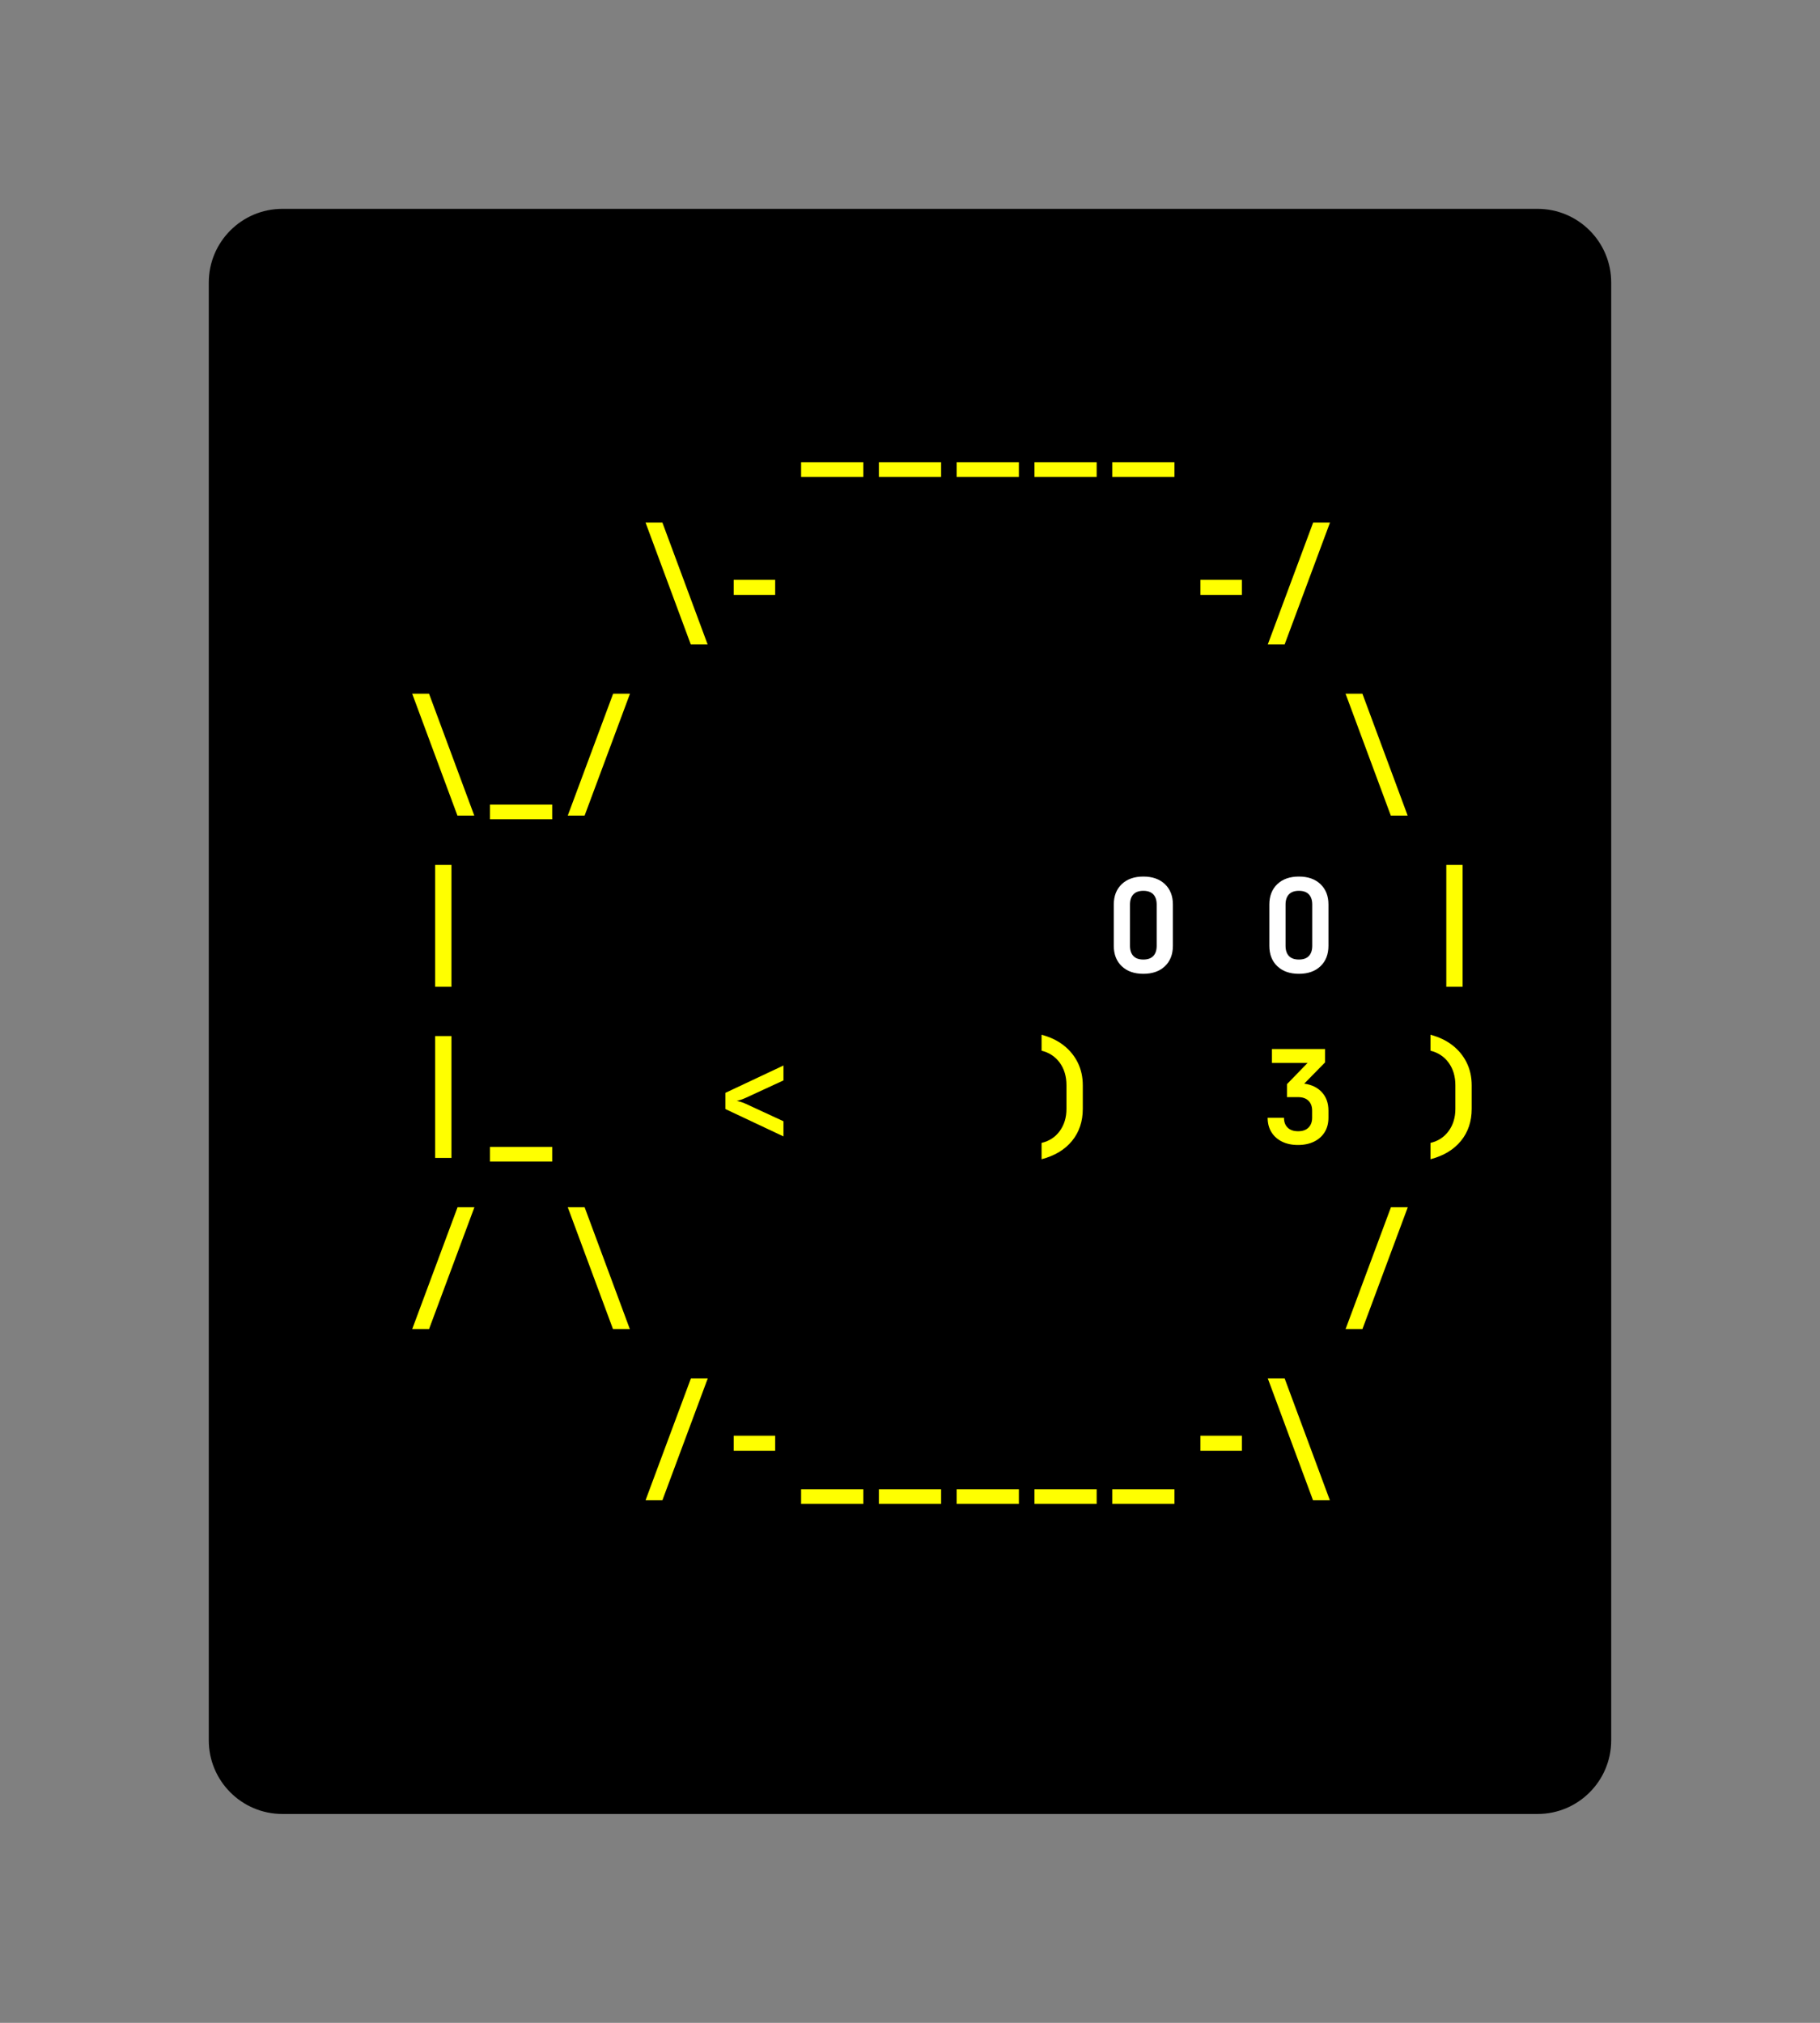 <svg class="typst-doc" viewBox="0 0 123.547 137.275" width="123.547" height="137.275" xmlns="http://www.w3.org/2000/svg" xmlns:xlink="http://www.w3.org/1999/xlink" xmlns:h5="http://www.w3.org/1999/xhtml">
    <rect x="0" y="0" width="123.547" height="137.275" fill="#808080" stroke="none"/>
    <g>
        <g transform="translate(14.173 14.173)">
            <g class="typst-group">
                <g>
                    <g transform="translate(-0 -0)">
                        <path class="typst-shape" fill="#000000" d="M 0 5 C 0 2.239 2.239 0 5 0 L 90.2 0 C 92.961 0 95.2 2.239 95.2 5 L 95.2 103.928 C 95.2 106.689 92.961 108.928 90.2 108.928 L 5 108.928 C 2.239 108.928 0 106.689 0 103.928 Z "/>
                    </g>
                    <g transform="translate(8 19.616)">
                        <g class="typst-group">
                            <g/>
                        </g>
                    </g>
                    <g transform="translate(8 19.616)">
                        <g class="typst-group">
                            <g/>
                        </g>
                    </g>
                    <g transform="translate(8 8)">
                        <g class="typst-group">
                            <g>
                                <g transform="translate(0 8.976)">
                                    <g class="typst-text" transform="scale(1, -1)">
                                        <use xlink:href="#g68CEB5E1F8B5DA62FED1AF3894A6DC39" x="31.68" fill="#ffff00"/>
                                        <use xlink:href="#g68CEB5E1F8B5DA62FED1AF3894A6DC39" x="36.96" fill="#ffff00"/>
                                        <use xlink:href="#g68CEB5E1F8B5DA62FED1AF3894A6DC39" x="42.24" fill="#ffff00"/>
                                        <use xlink:href="#g68CEB5E1F8B5DA62FED1AF3894A6DC39" x="47.52" fill="#ffff00"/>
                                        <use xlink:href="#g68CEB5E1F8B5DA62FED1AF3894A6DC39" x="52.8" fill="#ffff00"/>
                                    </g>
                                </g>
                            </g>
                        </g>
                    </g>
                    <g transform="translate(87.2 8)">
                        <g class="typst-group">
                            <g/>
                        </g>
                    </g>
                    <g transform="translate(8 31.232)">
                        <g class="typst-group">
                            <g/>
                        </g>
                    </g>
                    <g transform="translate(8 31.232)">
                        <g class="typst-group">
                            <g/>
                        </g>
                    </g>
                    <g transform="translate(8 31.232)">
                        <g class="typst-group">
                            <g/>
                        </g>
                    </g>
                    <g transform="translate(8 19.616)">
                        <g class="typst-group">
                            <g>
                                <g transform="translate(0 8.976)">
                                    <g class="typst-text" transform="scale(1, -1)">
                                        <use xlink:href="#gB89C091A677BB504765364DF9A4BB3CD" x="21.12" fill="#ffff00"/>
                                        <use xlink:href="#gC6E1CC4D6C05065C5BE14EB8CD3CBEF1" x="26.4" fill="#ffff00"/>
                                        <use xlink:href="#gC6E1CC4D6C05065C5BE14EB8CD3CBEF1" x="58.08" fill="#ffff00"/>
                                        <use xlink:href="#g6DFD4CB43BBA88802CBD8EAC7B58F918" x="63.36" fill="#ffff00"/>
                                    </g>
                                </g>
                            </g>
                        </g>
                    </g>
                    <g transform="translate(87.2 19.616)">
                        <g class="typst-group">
                            <g/>
                        </g>
                    </g>
                    <g transform="translate(8 42.848)">
                        <g class="typst-group">
                            <g/>
                        </g>
                    </g>
                    <g transform="translate(8 42.848)">
                        <g class="typst-group">
                            <g/>
                        </g>
                    </g>
                    <g transform="translate(8 42.848)">
                        <g class="typst-group">
                            <g/>
                        </g>
                    </g>
                    <g transform="translate(8 31.232)">
                        <g class="typst-group">
                            <g>
                                <g transform="translate(0 8.976)">
                                    <g class="typst-text" transform="scale(1, -1)">
                                        <use xlink:href="#gB89C091A677BB504765364DF9A4BB3CD" x="5.28" fill="#ffff00"/>
                                        <use xlink:href="#g68CEB5E1F8B5DA62FED1AF3894A6DC39" x="10.56" fill="#ffff00"/>
                                        <use xlink:href="#g6DFD4CB43BBA88802CBD8EAC7B58F918" x="15.84" fill="#ffff00"/>
                                        <use xlink:href="#gB89C091A677BB504765364DF9A4BB3CD" x="68.64" fill="#ffff00"/>
                                    </g>
                                </g>
                            </g>
                        </g>
                    </g>
                    <g transform="translate(87.2 31.232)">
                        <g class="typst-group">
                            <g/>
                        </g>
                    </g>
                    <g transform="translate(8 42.848)">
                        <g class="typst-group">
                            <g>
                                <g transform="translate(0 11.616)">
                                    <g class="typst-group">
                                        <g/>
                                    </g>
                                </g>
                                <g transform="translate(0 11.616)">
                                    <g class="typst-group">
                                        <g/>
                                    </g>
                                </g>
                                <g transform="translate(0 11.616)">
                                    <g class="typst-group">
                                        <g/>
                                    </g>
                                </g>
                                <g transform="translate(0 0)">
                                    <g class="typst-group">
                                        <g>
                                            <g transform="translate(0 8.976)">
                                                <g class="typst-text" transform="scale(1, -1)">
                                                    <use xlink:href="#gCB6A8C0589E950492D9221737405DF53" x="5.28" fill="#ffff00"/>
                                                </g>
                                            </g>
                                        </g>
                                    </g>
                                </g>
                                <g transform="translate(52.8 0)">
                                    <g class="typst-group">
                                        <g>
                                            <g transform="translate(0 8.976)">
                                                <g class="typst-text" transform="scale(1, -1)">
                                                    <use xlink:href="#g2C5BD2790E4F033F6DC5BE88CA778DCA" x="0" fill="#ffffff"/>
                                                    <use xlink:href="#g2C5BD2790E4F033F6DC5BE88CA778DCA" x="10.56" fill="#ffffff"/>
                                                </g>
                                            </g>
                                        </g>
                                    </g>
                                </g>
                                <g transform="translate(68.64 0)">
                                    <g class="typst-group">
                                        <g>
                                            <g transform="translate(0 8.976)">
                                                <g class="typst-text" transform="scale(1, -1)">
                                                    <use xlink:href="#gCB6A8C0589E950492D9221737405DF53" x="5.28" fill="#ffff00"/>
                                                </g>
                                            </g>
                                        </g>
                                    </g>
                                </g>
                                <g transform="translate(79.2 0)">
                                    <g class="typst-group">
                                        <g/>
                                    </g>
                                </g>
                            </g>
                        </g>
                    </g>
                    <g transform="translate(8 66.08)">
                        <g class="typst-group">
                            <g/>
                        </g>
                    </g>
                    <g transform="translate(8 66.08)">
                        <g class="typst-group">
                            <g/>
                        </g>
                    </g>
                    <g transform="translate(8 66.08)">
                        <g class="typst-group">
                            <g/>
                        </g>
                    </g>
                    <g transform="translate(8 54.464)">
                        <g class="typst-group">
                            <g>
                                <g transform="translate(0 8.976)">
                                    <g class="typst-text" transform="scale(1, -1)">
                                        <use xlink:href="#gCB6A8C0589E950492D9221737405DF53" x="5.28" fill="#ffff00"/>
                                        <use xlink:href="#g68CEB5E1F8B5DA62FED1AF3894A6DC39" x="10.56" fill="#ffff00"/>
                                        <use xlink:href="#g72862648E6CC15683F69405B23A29571" x="26.4" fill="#ffff00"/>
                                        <use xlink:href="#gE0C378CF8E9F0B5C11D116F81E927A54" x="47.52" fill="#ffff00"/>
                                        <use xlink:href="#gFC5451E7FA2A6AB5480699CAED8E3F26" x="63.36" fill="#ffff00"/>
                                        <use xlink:href="#gE0C378CF8E9F0B5C11D116F81E927A54" x="73.92" fill="#ffff00"/>
                                    </g>
                                </g>
                            </g>
                        </g>
                    </g>
                    <g transform="translate(87.2 54.464)">
                        <g class="typst-group">
                            <g/>
                        </g>
                    </g>
                    <g transform="translate(8 77.696)">
                        <g class="typst-group">
                            <g/>
                        </g>
                    </g>
                    <g transform="translate(8 77.696)">
                        <g class="typst-group">
                            <g/>
                        </g>
                    </g>
                    <g transform="translate(8 77.696)">
                        <g class="typst-group">
                            <g/>
                        </g>
                    </g>
                    <g transform="translate(8 66.08)">
                        <g class="typst-group">
                            <g>
                                <g transform="translate(0 8.976)">
                                    <g class="typst-text" transform="scale(1, -1)">
                                        <use xlink:href="#g6DFD4CB43BBA88802CBD8EAC7B58F918" x="5.28" fill="#ffff00"/>
                                        <use xlink:href="#gB89C091A677BB504765364DF9A4BB3CD" x="15.84" fill="#ffff00"/>
                                        <use xlink:href="#g6DFD4CB43BBA88802CBD8EAC7B58F918" x="68.64" fill="#ffff00"/>
                                    </g>
                                </g>
                            </g>
                        </g>
                    </g>
                    <g transform="translate(87.2 66.08)">
                        <g class="typst-group">
                            <g/>
                        </g>
                    </g>
                    <g transform="translate(8 89.312)">
                        <g class="typst-group">
                            <g/>
                        </g>
                    </g>
                    <g transform="translate(8 89.312)">
                        <g class="typst-group">
                            <g/>
                        </g>
                    </g>
                    <g transform="translate(8 77.696)">
                        <g class="typst-group">
                            <g>
                                <g transform="translate(0 8.976)">
                                    <g class="typst-text" transform="scale(1, -1)"/>
                                </g>
                            </g>
                        </g>
                    </g>
                    <g transform="translate(13.28 77.696)">
                        <g class="typst-group">
                            <g>
                                <g transform="translate(0 8.976)">
                                    <g class="typst-text" transform="scale(1, -1)">
                                        <use xlink:href="#g6DFD4CB43BBA88802CBD8EAC7B58F918" x="15.84" fill="#ffff00"/>
                                        <use xlink:href="#gC6E1CC4D6C05065C5BE14EB8CD3CBEF1" x="21.12" fill="#ffff00"/>
                                        <use xlink:href="#g68CEB5E1F8B5DA62FED1AF3894A6DC39" x="26.4" fill="#ffff00"/>
                                        <use xlink:href="#g68CEB5E1F8B5DA62FED1AF3894A6DC39" x="31.68" fill="#ffff00"/>
                                        <use xlink:href="#g68CEB5E1F8B5DA62FED1AF3894A6DC39" x="36.96" fill="#ffff00"/>
                                        <use xlink:href="#g68CEB5E1F8B5DA62FED1AF3894A6DC39" x="42.24" fill="#ffff00"/>
                                        <use xlink:href="#g68CEB5E1F8B5DA62FED1AF3894A6DC39" x="47.52" fill="#ffff00"/>
                                        <use xlink:href="#gC6E1CC4D6C05065C5BE14EB8CD3CBEF1" x="52.8" fill="#ffff00"/>
                                        <use xlink:href="#gB89C091A677BB504765364DF9A4BB3CD" x="58.08" fill="#ffff00"/>
                                    </g>
                                </g>
                            </g>
                        </g>
                    </g>
                    <g transform="translate(87.2 77.696)">
                        <g class="typst-group">
                            <g/>
                        </g>
                    </g>
                    <g transform="translate(8 89.312)">
                        <g class="typst-group">
                            <g/>
                        </g>
                    </g>
                    <g transform="translate(8 100.928)">
                        <g class="typst-group">
                            <g/>
                        </g>
                    </g>
                </g>
            </g>
        </g>
    </g>
    <defs id="glyph">
        <symbol id="g68CEB5E1F8B5DA62FED1AF3894A6DC39" overflow="visible">
            <path d="M 0.528 -1.214 L 0.528 -0.22 L 4.752 -0.22 L 4.752 -1.214 L 0.528 -1.214 Z "/>
        </symbol>
        <symbol id="gB89C091A677BB504765364DF9A4BB3CD" overflow="visible">
            <path d="M 3.599 -0.968 L 0.528 7.304 L 1.672 7.304 L 4.743 -0.968 L 3.599 -0.968 Z "/>
        </symbol>
        <symbol id="gC6E1CC4D6C05065C5BE14EB8CD3CBEF1" overflow="visible">
            <path d="M 1.232 2.394 L 1.232 3.414 L 4.048 3.414 L 4.048 2.394 L 1.232 2.394 Z "/>
        </symbol>
        <symbol id="g6DFD4CB43BBA88802CBD8EAC7B58F918" overflow="visible">
            <path d="M 0.528 -0.968 L 3.608 7.304 L 4.752 7.304 L 1.672 -0.968 L 0.528 -0.968 Z "/>
        </symbol>
        <symbol id="gCB6A8C0589E950492D9221737405DF53" overflow="visible">
            <path d="M 2.086 -0.968 L 2.086 7.304 L 3.194 7.304 L 3.194 -0.968 L 2.086 -0.968 Z "/>
        </symbol>
        <symbol id="g2C5BD2790E4F033F6DC5BE88CA778DCA" overflow="visible">
            <path d="M 2.64 -0.088 Q 1.716 -0.088 1.175 0.427 Q 0.634 0.942 0.634 1.813 L 0.634 4.611 Q 0.634 5.482 1.175 5.997 Q 1.716 6.512 2.64 6.512 Q 3.564 6.512 4.105 5.997 Q 4.646 5.482 4.646 4.62 L 4.646 1.813 Q 4.646 0.942 4.105 0.427 Q 3.564 -0.088 2.64 -0.088 Z M 2.64 0.88 Q 3.089 0.88 3.318 1.122 Q 3.546 1.364 3.546 1.813 L 3.546 4.611 Q 3.546 5.06 3.318 5.302 Q 3.089 5.544 2.64 5.544 Q 2.191 5.544 1.962 5.302 Q 1.734 5.06 1.734 4.611 L 1.734 1.813 Q 1.734 1.364 1.962 1.122 Q 2.191 0.88 2.64 0.88 Z "/>
        </symbol>
        <symbol id="g72862648E6CC15683F69405B23A29571" overflow="visible">
            <path d="M 4.611 0.493 L 0.669 2.35 L 0.669 3.45 L 4.611 5.306 L 4.611 4.294 L 2.059 3.115 Q 1.883 3.036 1.712 2.979 Q 1.54 2.922 1.443 2.904 Q 1.54 2.886 1.716 2.834 Q 1.892 2.781 2.059 2.702 L 4.611 1.522 L 4.611 0.493 Z "/>
        </symbol>
        <symbol id="gE0C378CF8E9F0B5C11D116F81E927A54" overflow="visible">
            <path d="M 1.012 -1.056 L 1.012 0.053 Q 1.795 0.238 2.248 0.862 Q 2.702 1.487 2.702 2.367 L 2.702 3.96 Q 2.702 4.866 2.248 5.491 Q 1.795 6.116 1.012 6.31 L 1.012 7.392 Q 1.883 7.163 2.508 6.675 Q 3.133 6.186 3.472 5.496 Q 3.81 4.805 3.81 3.96 L 3.81 2.367 Q 3.81 1.082 3.08 0.189 Q 2.35 -0.704 1.012 -1.056 Z "/>
        </symbol>
        <symbol id="gFC5451E7FA2A6AB5480699CAED8E3F26" overflow="visible">
            <path d="M 2.578 -0.088 Q 1.954 -0.088 1.492 0.141 Q 1.03 0.37 0.774 0.783 Q 0.519 1.197 0.519 1.76 L 1.628 1.76 Q 1.628 1.329 1.879 1.087 Q 2.13 0.845 2.587 0.845 Q 3.045 0.845 3.291 1.091 Q 3.538 1.338 3.538 1.76 L 3.538 2.244 Q 3.538 2.675 3.287 2.917 Q 3.036 3.159 2.587 3.159 L 1.83 3.159 L 1.83 4.039 L 3.23 5.482 L 0.81 5.482 L 0.81 6.424 L 4.418 6.424 L 4.418 5.518 L 3.001 4.074 Q 3.766 3.969 4.206 3.485 Q 4.646 3.001 4.646 2.244 L 4.646 1.76 Q 4.646 1.197 4.391 0.783 Q 4.136 0.37 3.67 0.141 Q 3.203 -0.088 2.578 -0.088 Z "/>
        </symbol>
    </defs>
</svg>
